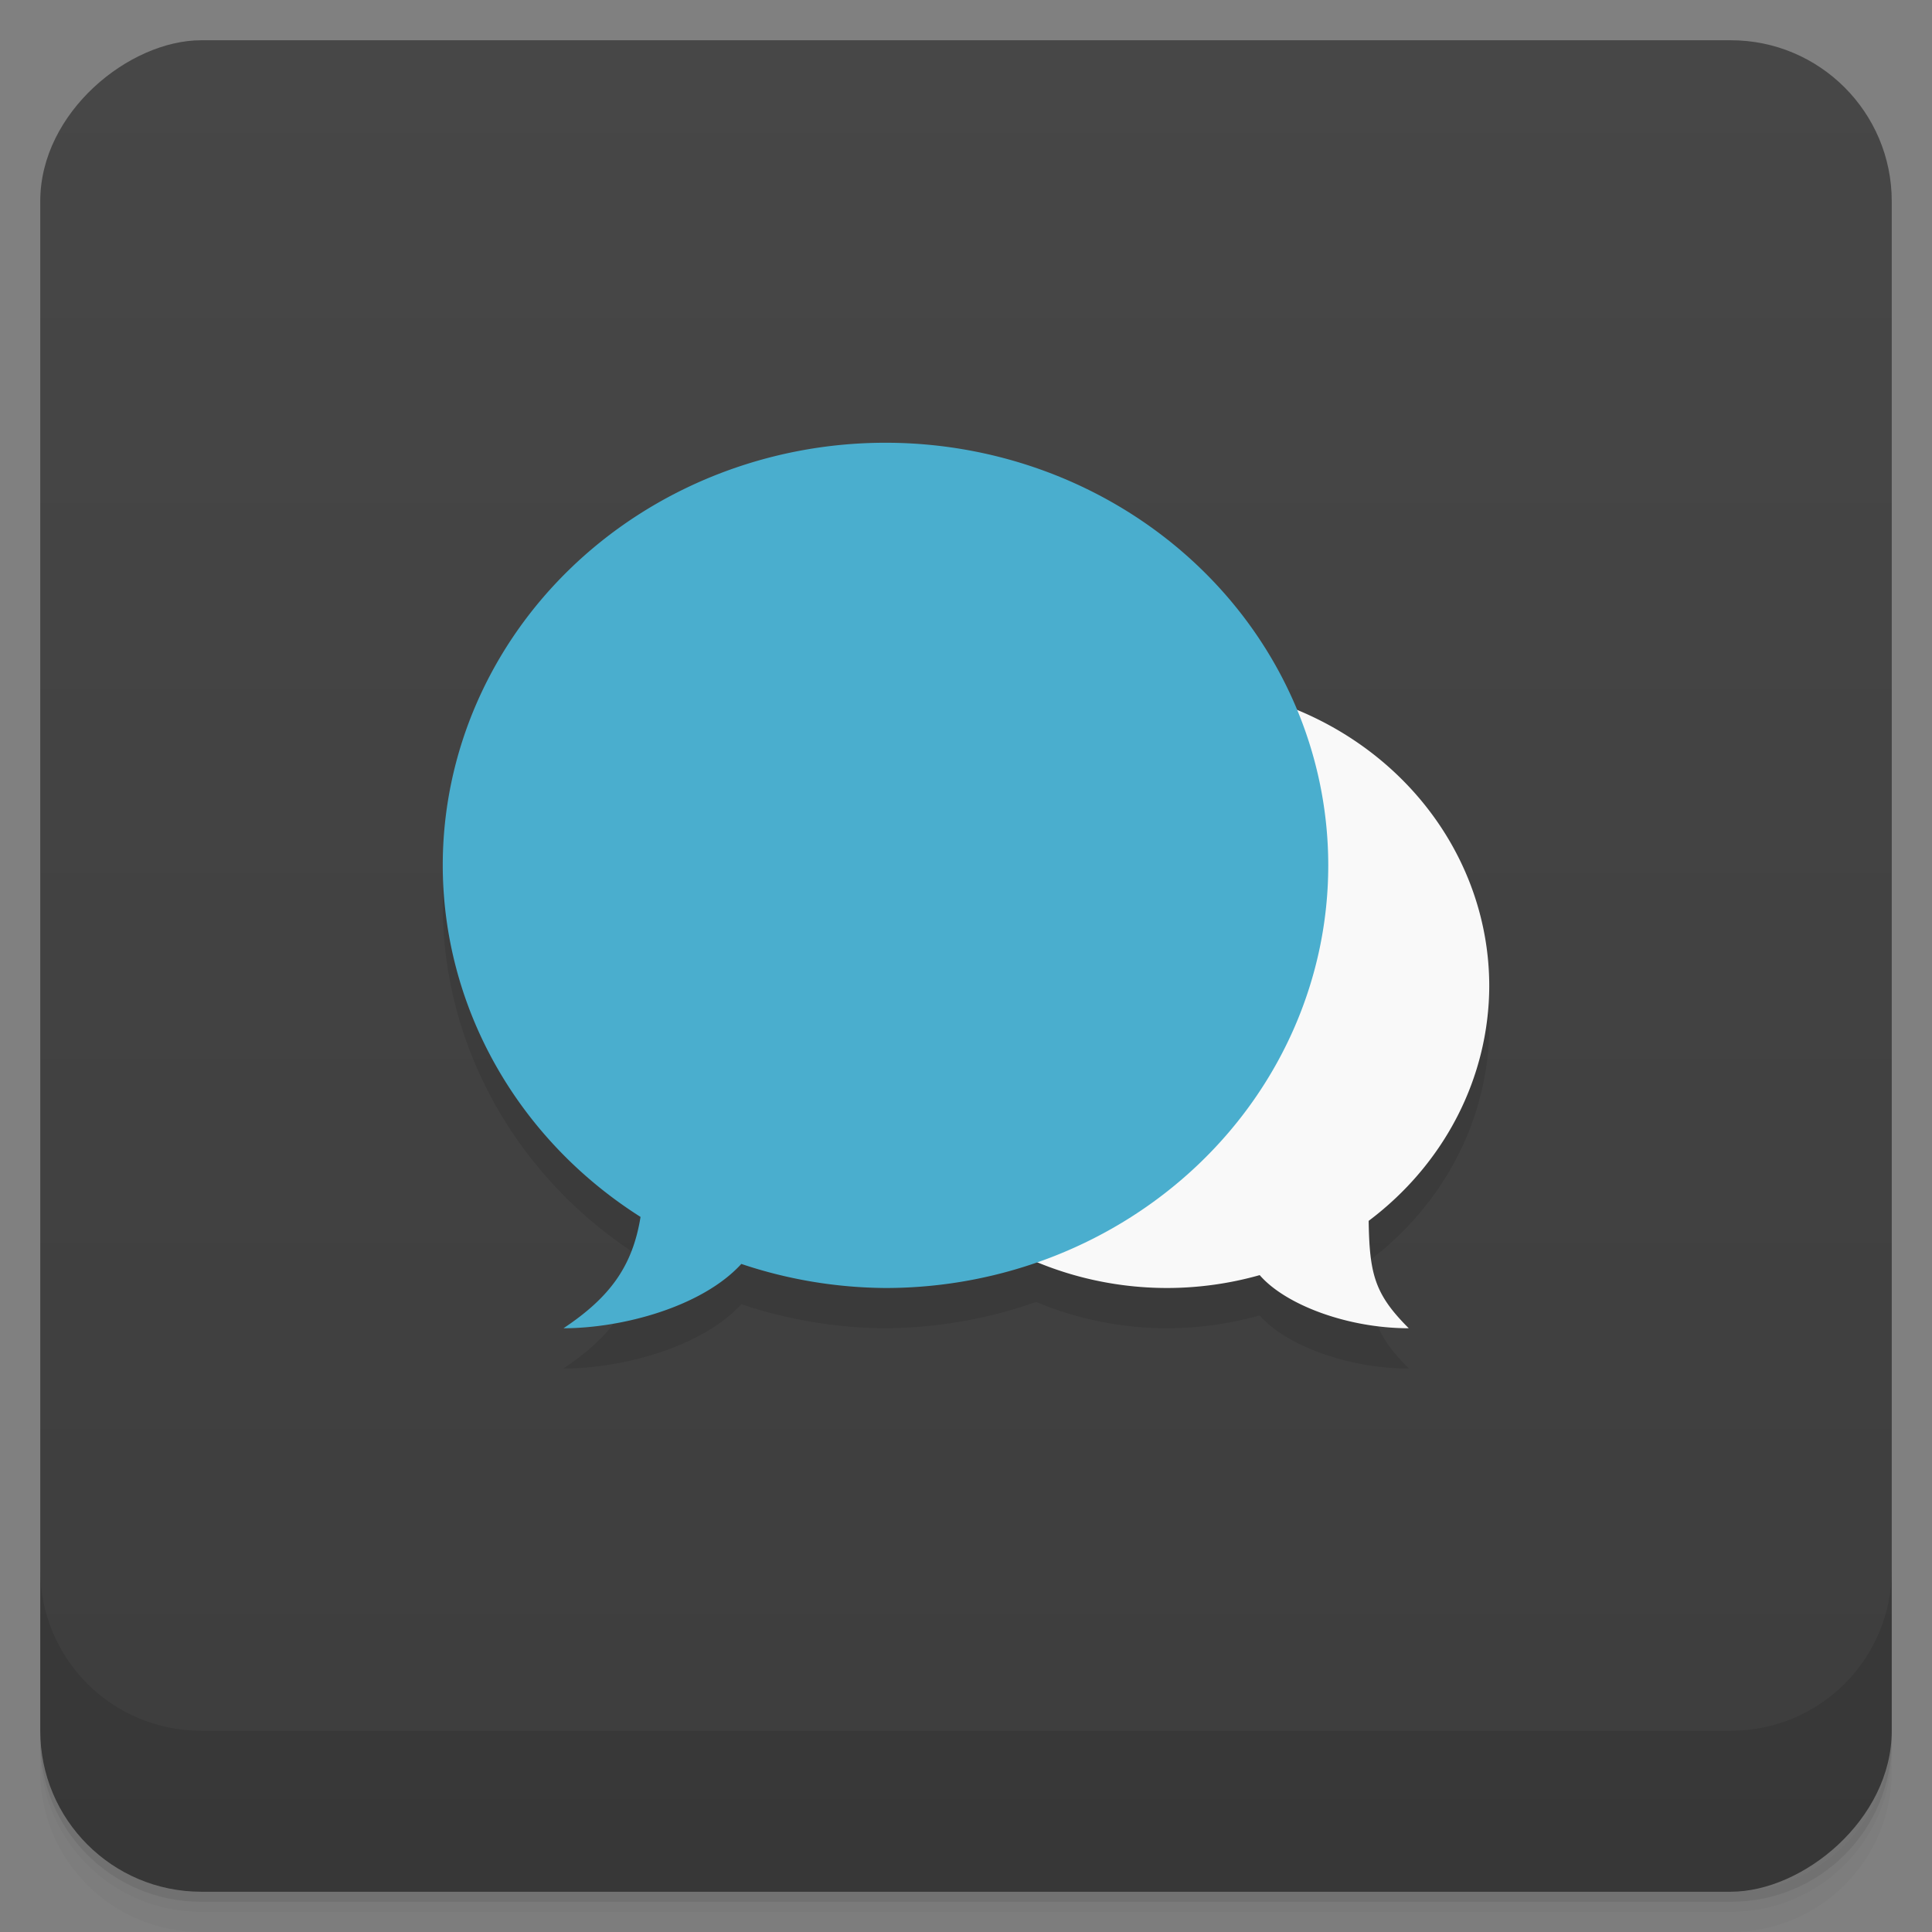 <svg version="1.1" viewBox="0 0 48 48" xmlns="http://www.w3.org/2000/svg">
 <rect x="0" y="0" width="48" height="48" fill="#808080" stroke="none"/>
 <defs>
  <linearGradient id="bg" x1="1" x2="47" style="" gradientTransform="translate(-48 .002)" gradientUnits="userSpaceOnUse">
   <stop style="stop-color:#3d3d3d" offset="0"/>
   <stop style="stop-color:#474747" offset="1"/>
  </linearGradient>
 </defs>
 <path d="m1 43v0.25c0 2.216 1.784 4 4 4h38c2.216 0 4-1.784 4-4v-0.25c0 2.216-1.784 4-4 4h-38c-2.216 0-4-1.784-4-4zm0 0.5v0.5c0 2.216 1.784 4 4 4h38c2.216 0 4-1.784 4-4v-0.5c0 2.216-1.784 4-4 4h-38c-2.216 0-4-1.784-4-4z" style="opacity:.02"/>
 <path d="m1 43.25v0.25c0 2.216 1.784 4 4 4h38c2.216 0 4-1.784 4-4v-0.25c0 2.216-1.784 4-4 4h-38c-2.216 0-4-1.784-4-4z" style="opacity:.05"/>
 <path d="m1 43v0.25c0 2.216 1.784 4 4 4h38c2.216 0 4-1.784 4-4v-0.25c0 2.216-1.784 4-4 4h-38c-2.216 0-4-1.784-4-4z" style="opacity:.1"/>
 <rect transform="rotate(-90)" x="-47" y="1" width="46" height="46" rx="4" style="fill:url(#bg)"/>
 <path d="m1 39v4c0 2.216 1.784 4 4 4h38c2.216 0 4-1.784 4-4v-4c0 2.216-1.784 4-4 4h-38c-2.216 0-4-1.784-4-4z" style="opacity:.1"/>
 <path d="m22 12c-6.075 0-11 4.701-11 10.5 0.004 3.513 1.849 6.791 4.914 8.734-0.198 1.226-0.759 1.996-1.914 2.766 1.459 0 3.447-0.534 4.418-1.598 1.151 0.388 2.362 0.59 3.582 0.598 1.278-9e-3 2.544-0.23 3.742-0.654 1.025 0.43 2.135 0.653 3.258 0.654 0.778-0.002 1.552-0.109 2.297-0.32 0.628 0.728 2.165 1.32 3.703 1.32-0.844-0.844-0.975-1.335-0.996-2.668 1.888-1.419 2.99-3.563 2.996-5.832-6.82e-4 -2.972-1.873-5.663-4.773-6.861z" style="opacity:.1"/>
 <path d="m29 17a8 7.5 0 0 0-8 7.5 8 7.5 0 0 0 8 7.5 8 7.5 0 0 0 2.297-0.32c0.628 0.728 2.165 1.32 3.703 1.32-0.844-0.844-0.975-1.335-0.996-2.668a8 7.5 0 0 0 2.996-5.832 8 7.5 0 0 0-8-7.5z" style="fill:#f9f9f9"/>
 <path d="m22 11a11 10.5 0 0 0-11 10.5 11 10.5 0 0 0 4.914 8.734c-0.198 1.226-0.759 1.996-1.914 2.766 1.459 0 3.447-0.534 4.418-1.598a11 10.5 0 0 0 3.582 0.598 11 10.5 0 0 0 11-10.5 11 10.5 0 0 0-11-10.5z" style="fill:#4aaece"/>
</svg>

